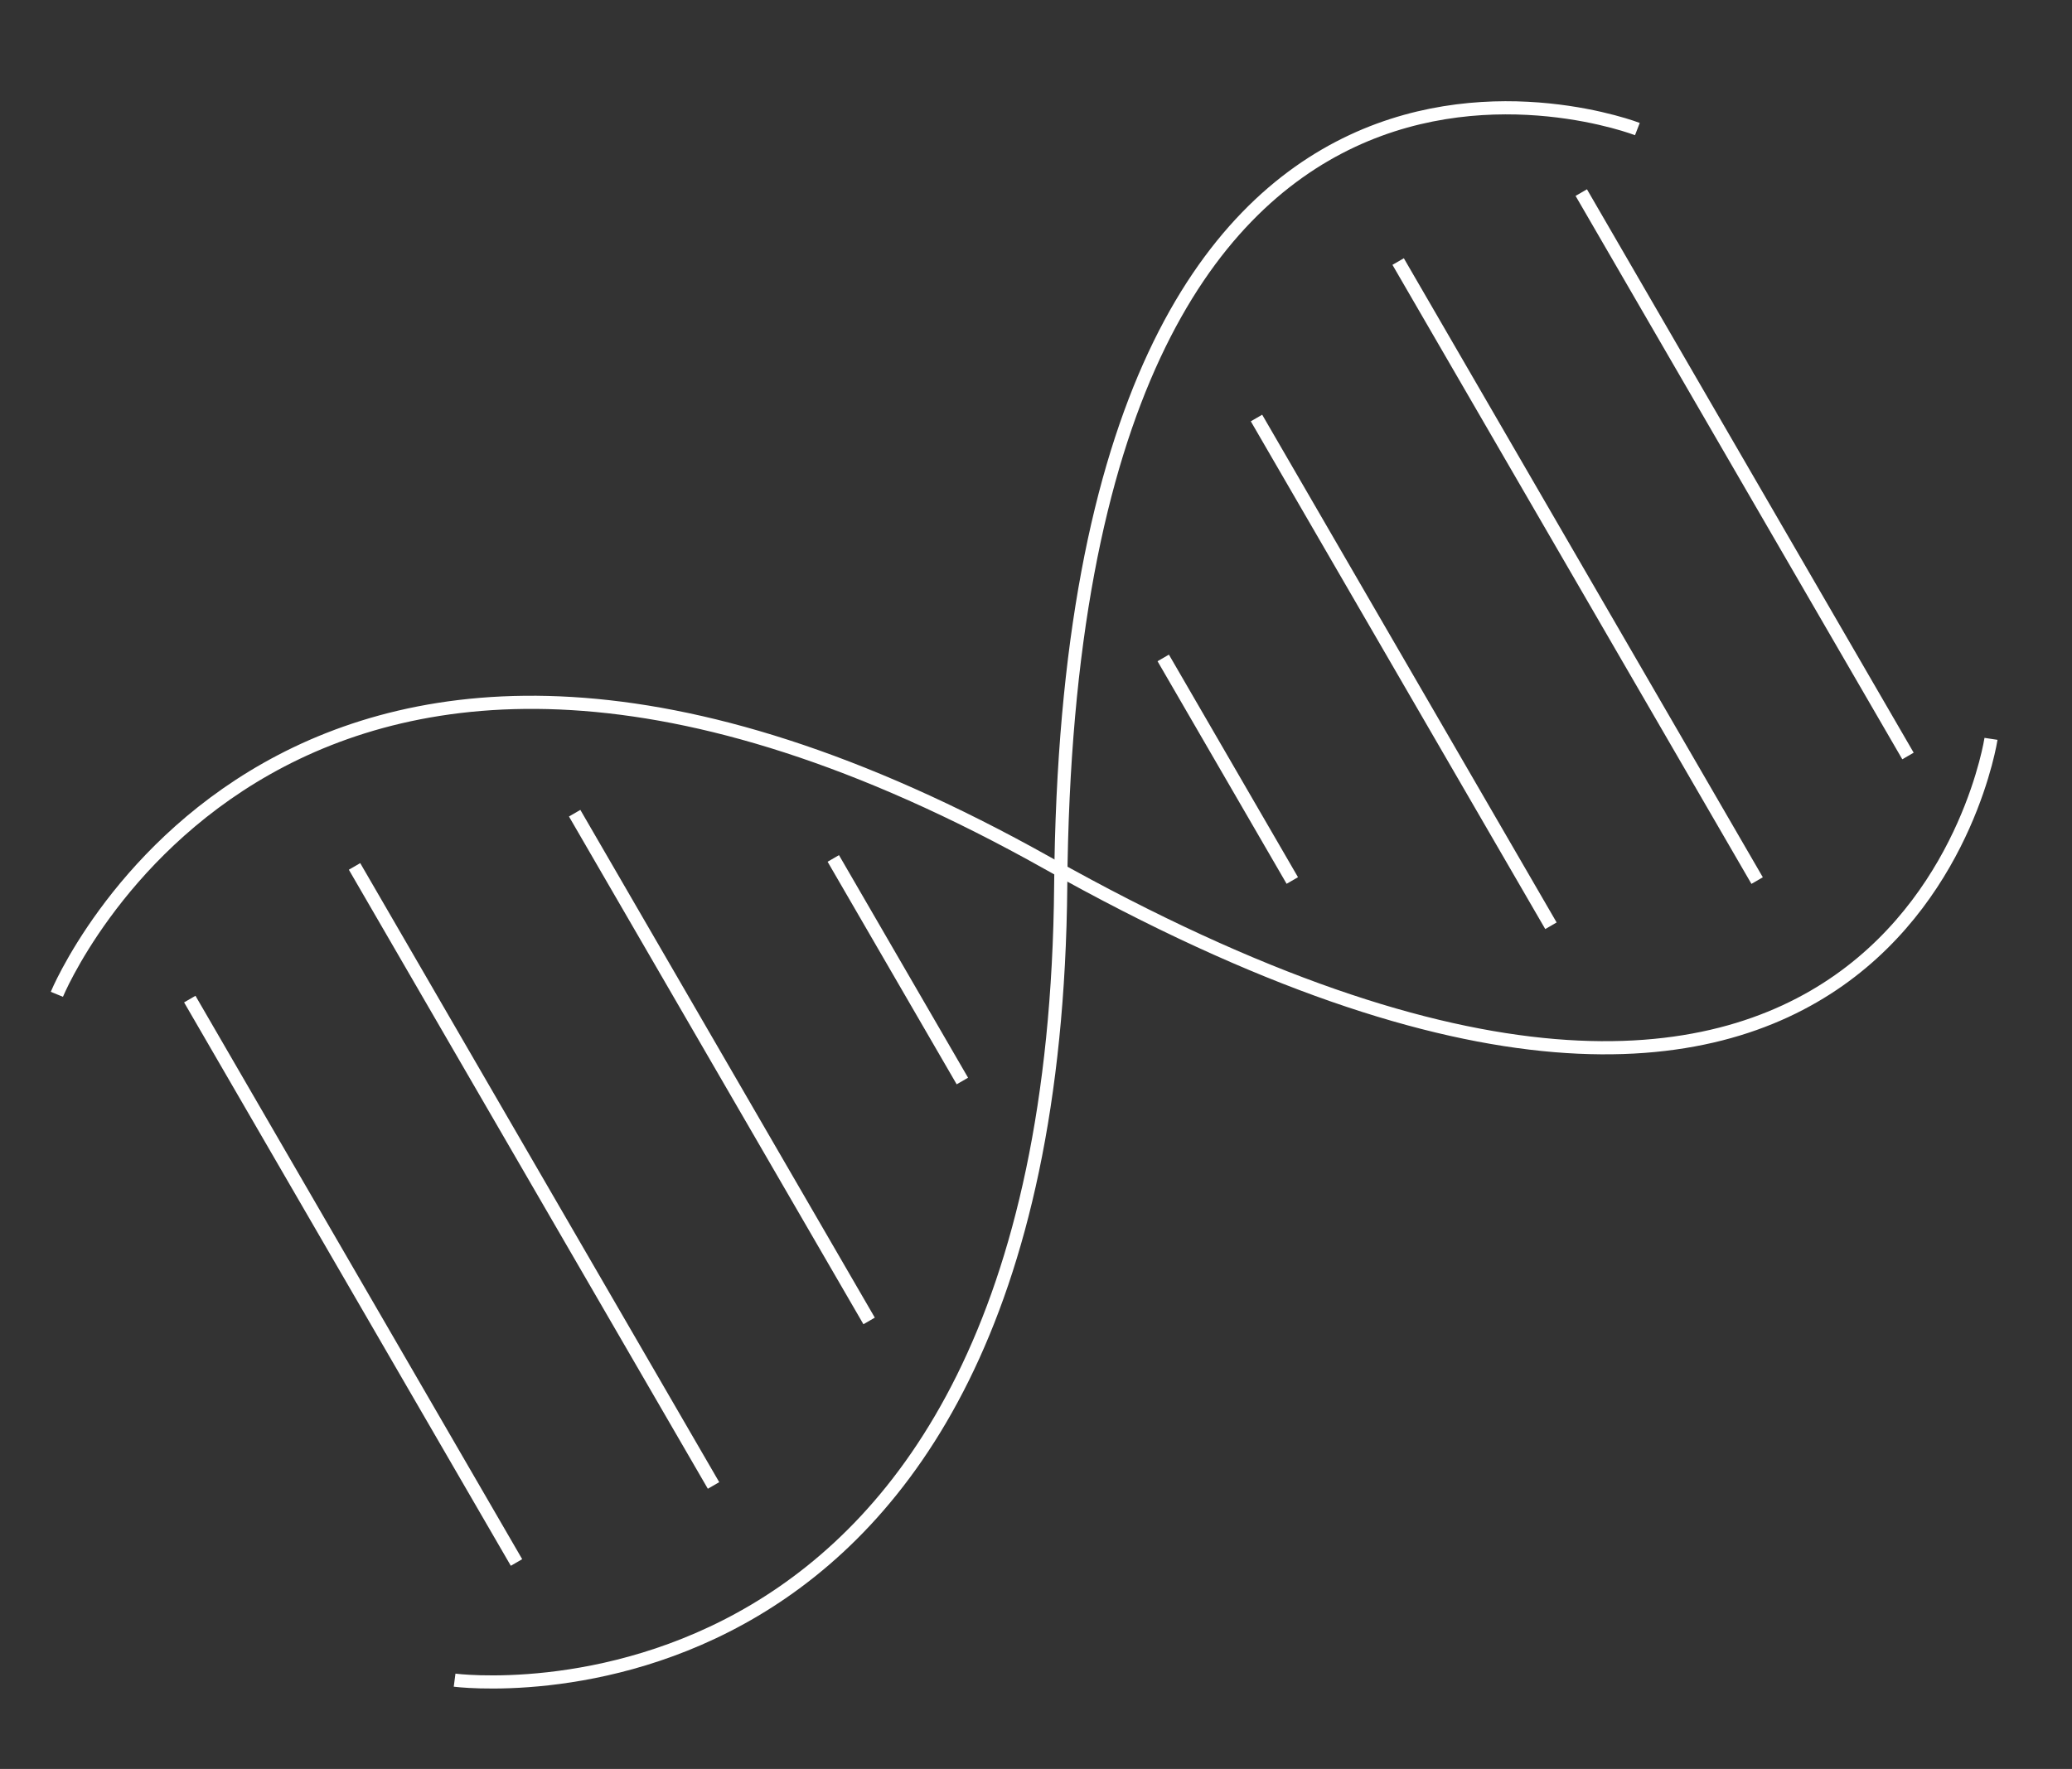 <svg width="315" height="269" viewBox="0 0 315 269" fill="none" xmlns="http://www.w3.org/2000/svg">
<rect x="0" y="0" width="315" height="269" fill="#333333" stroke="none"/>
<path d="M8.645 151.204C8.645 151.204 43.539 66.315 159.307 131.285C288.807 203.998 302.687 112.356 302.687 112.356" stroke="white" stroke-width="2" stroke-miterlimit="10"/>
<path d="M69.112 255.501C69.112 255.501 160.118 267.398 161.258 134.65C162.501 -13.861 248.926 19.627 248.926 19.627" stroke="white" stroke-width="2" stroke-miterlimit="10"/>
<path d="M78.522 237.605L28.852 151.93" stroke="white" stroke-width="2" stroke-miterlimit="10"/>
<path d="M108.476 225.892L53.899 131.755" stroke="white" stroke-width="2" stroke-miterlimit="10"/>
<path d="M132.129 200.874L87.364 123.661" stroke="white" stroke-width="2" stroke-miterlimit="10"/>
<path d="M146.306 164.388L126.683 130.542" stroke="white" stroke-width="2" stroke-miterlimit="10"/>
<path d="M240.395 29.287L290.065 114.962" stroke="white" stroke-width="2" stroke-miterlimit="10"/>
<path d="M212.556 39.773L267.132 133.909" stroke="white" stroke-width="2" stroke-miterlimit="10"/>
<path d="M191.021 63.566L235.785 140.779" stroke="white" stroke-width="2" stroke-miterlimit="10"/>
<path d="M176.842 100.05L196.465 133.897" stroke="white" stroke-width="2" stroke-miterlimit="10"/>
</svg>
